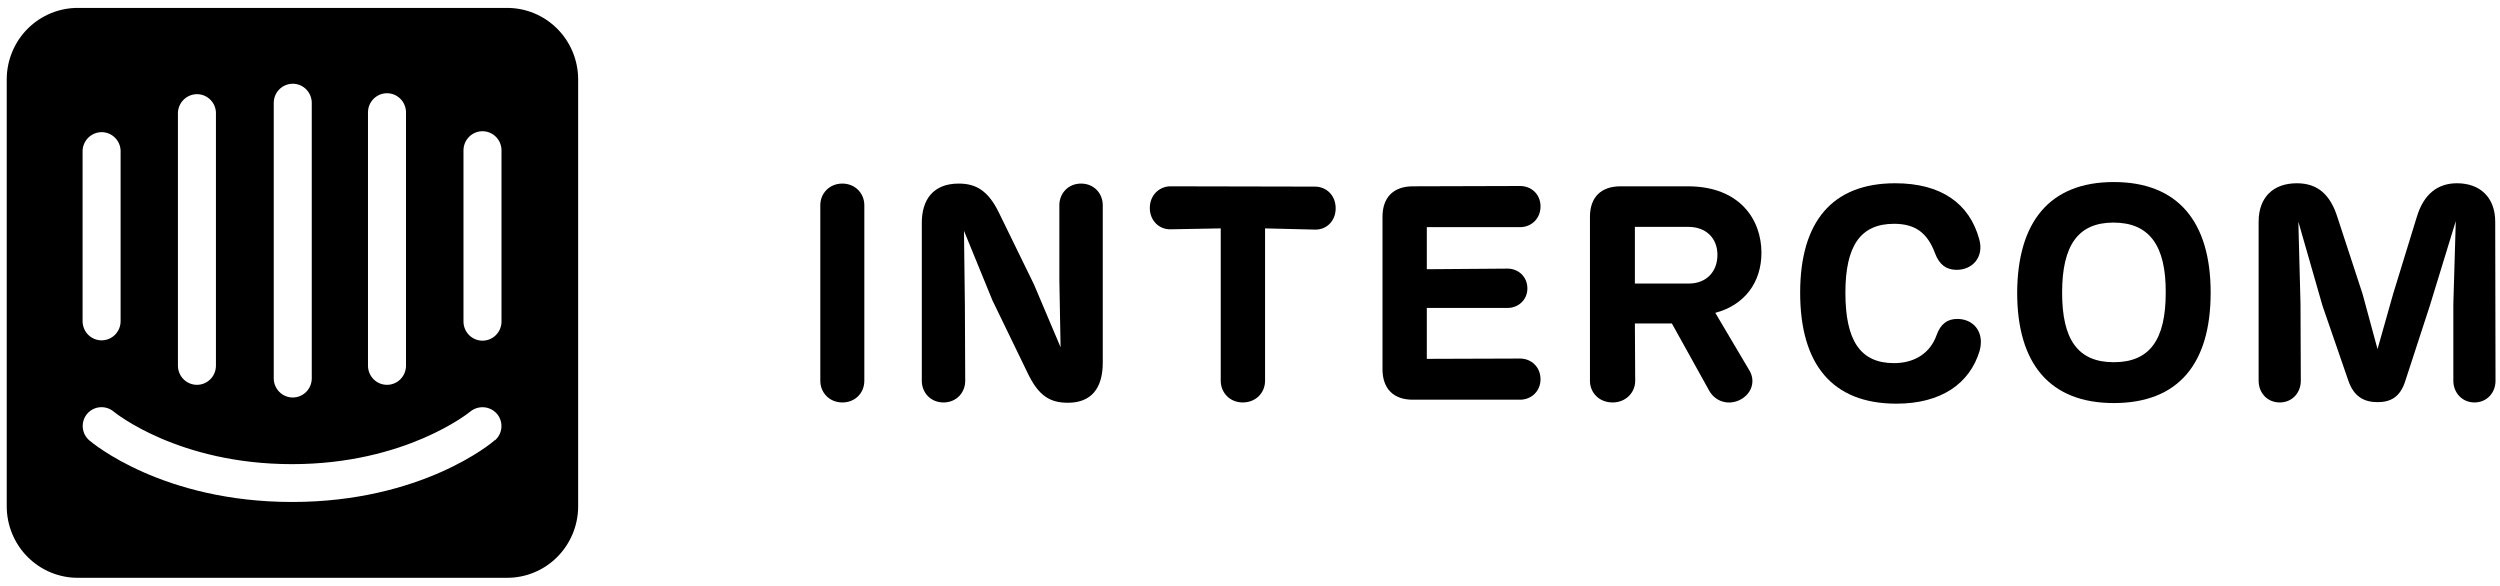 <svg width="inherit" height="41" viewBox="0 0 175 41" fill="none" xmlns="http://www.w3.org/2000/svg">
<g id="Intercom svg" clip-path="url(#clip0_2_8873)">
<path id="Vector" d="M60.503 14.365C60.503 13.533 59.861 12.85 58.962 12.85C58.064 12.85 57.422 13.533 57.422 14.365V26.656C57.422 27.489 58.064 28.172 58.962 28.172C59.882 28.172 60.503 27.489 60.503 26.656V14.365Z" fill="black"/>
<path id="Vector_2" d="M75.674 12.85C74.776 12.85 74.155 13.533 74.155 14.365V19.614L74.241 24.309L72.379 19.913L69.94 14.919C69.191 13.362 68.335 12.85 67.115 12.85C65.318 12.85 64.526 13.981 64.526 15.602V26.656C64.526 27.489 65.147 28.172 66.046 28.172C66.944 28.172 67.565 27.489 67.565 26.656L67.543 21.471L67.479 16.157L69.469 21.023L71.93 26.101C72.7 27.723 73.513 28.193 74.754 28.193C76.359 28.193 77.193 27.211 77.193 25.397V14.365C77.193 13.533 76.573 12.85 75.674 12.85Z" fill="black"/>
<path id="Vector_3" d="M88.554 15.987L92.042 16.072C92.855 16.093 93.497 15.475 93.497 14.578C93.497 13.682 92.855 13.063 92.042 13.063L81.942 13.042C81.151 13.042 80.487 13.661 80.487 14.557C80.487 15.453 81.151 16.072 81.942 16.051L85.451 15.987V26.656C85.451 27.489 86.093 28.172 86.992 28.172C87.912 28.172 88.554 27.489 88.554 26.656V15.987Z" fill="black"/>
<path id="Vector_4" d="M98.893 27.979H106.403C107.195 27.979 107.837 27.382 107.837 26.549C107.837 25.696 107.195 25.098 106.403 25.098L99.877 25.12V21.556H105.526C106.296 21.556 106.917 20.98 106.917 20.19C106.917 19.379 106.296 18.803 105.526 18.803L99.877 18.846V15.901H106.403C107.195 15.901 107.837 15.304 107.837 14.45C107.837 13.596 107.195 13.02 106.403 13.02L98.914 13.042C97.545 13.042 96.775 13.81 96.775 15.176V25.845C96.775 27.211 97.545 27.979 98.893 27.979Z" fill="black"/>
<path id="Vector_5" d="M120.07 21.898C122.102 21.364 123.301 19.785 123.301 17.694C123.301 15.368 121.782 13.042 118.144 13.042H113.437C112.067 13.042 111.297 13.81 111.297 15.176V26.656C111.297 27.489 111.939 28.172 112.881 28.172C113.801 28.172 114.464 27.489 114.464 26.656L114.442 22.644H117.032L119.663 27.382C120.091 28.108 120.99 28.406 121.824 27.979C122.659 27.531 122.894 26.635 122.445 25.91L120.07 21.898ZM114.442 15.88H118.165C119.428 15.88 120.22 16.669 120.22 17.843C120.22 18.995 119.471 19.849 118.208 19.849H114.442V15.88Z" fill="black"/>
<path id="Vector_6" d="M132.751 28.257C135.875 28.257 137.886 26.849 138.571 24.565C138.935 23.263 138.164 22.325 137.009 22.325C136.303 22.325 135.832 22.687 135.554 23.477C135.126 24.672 134.077 25.419 132.58 25.419C130.205 25.419 129.178 23.818 129.178 20.489C129.178 17.224 130.226 15.666 132.58 15.666C134.056 15.666 134.912 16.285 135.447 17.715C135.746 18.526 136.239 18.889 136.966 18.889C138.079 18.889 138.892 17.992 138.549 16.755C137.865 14.237 135.875 12.828 132.665 12.828C128.258 12.828 126.011 15.517 126.011 20.489C126.011 25.504 128.258 28.257 132.751 28.257Z" fill="black"/>
<path id="Vector_7" d="M147.964 28.214C152.5 28.214 154.746 25.44 154.746 20.489C154.746 15.496 152.436 12.743 147.964 12.743C143.47 12.743 141.224 15.538 141.202 20.489C141.202 25.461 143.492 28.214 147.964 28.214ZM147.964 25.355C145.439 25.355 144.348 23.754 144.348 20.489C144.348 17.182 145.46 15.581 147.942 15.581C150.446 15.581 151.623 17.182 151.601 20.489C151.601 23.775 150.489 25.355 147.964 25.355Z" fill="black"/>
<path id="Vector_8" d="M174.665 15.517C174.665 13.831 173.617 12.828 171.99 12.828C170.664 12.828 169.658 13.554 169.166 15.218L167.519 20.575L166.427 24.437L165.379 20.575L163.624 15.218C163.132 13.661 162.276 12.828 160.778 12.828C159.131 12.828 158.104 13.81 158.104 15.517V26.656C158.104 27.489 158.703 28.172 159.58 28.172C160.457 28.172 161.057 27.489 161.057 26.656L161.035 21.279L160.885 15.517L162.576 21.407L164.373 26.614C164.758 27.766 165.486 28.15 166.427 28.15C167.305 28.15 168.011 27.83 168.374 26.656L170.086 21.407L171.905 15.474L171.734 21.279V26.656C171.734 27.489 172.354 28.172 173.21 28.172C174.087 28.172 174.686 27.489 174.686 26.656L174.665 15.517Z" fill="black"/>
<path id="Vector_9" d="M35.105 22.506C35.105 22.861 34.965 23.202 34.716 23.454C34.466 23.705 34.128 23.847 33.775 23.847C33.422 23.847 33.084 23.705 32.834 23.454C32.584 23.202 32.444 22.861 32.444 22.506V10.527C32.444 10.171 32.584 9.83 32.834 9.579C33.084 9.327 33.422 9.186 33.775 9.186C34.128 9.186 34.466 9.327 34.716 9.579C34.965 9.83 35.105 10.171 35.105 10.527V22.506ZM34.643 30.806C34.468 30.983 29.52 35.138 20.449 35.138C11.378 35.138 6.463 31.005 6.254 30.828C6.123 30.716 6.014 30.579 5.935 30.425C5.856 30.27 5.808 30.102 5.794 29.929C5.779 29.756 5.799 29.582 5.852 29.417C5.904 29.252 5.989 29.098 6.1 28.966C6.33 28.698 6.655 28.533 7.005 28.506C7.356 28.479 7.702 28.593 7.969 28.822C8.046 28.878 12.466 32.49 20.438 32.49C28.409 32.49 32.862 28.855 32.906 28.822C33.177 28.595 33.524 28.482 33.875 28.509C34.226 28.536 34.553 28.7 34.786 28.966C35.011 29.23 35.123 29.572 35.098 29.919C35.073 30.265 34.914 30.588 34.654 30.817L34.643 30.806ZM5.781 10.527C5.801 10.17 5.96 9.836 6.224 9.597C6.488 9.358 6.835 9.234 7.189 9.252C7.517 9.271 7.827 9.412 8.058 9.647C8.29 9.882 8.426 10.196 8.442 10.527V22.484C8.442 22.839 8.302 23.18 8.053 23.432C7.803 23.683 7.465 23.824 7.112 23.824C6.759 23.824 6.421 23.683 6.171 23.432C5.922 23.18 5.781 22.839 5.781 22.484V10.527ZM12.455 7.867C12.475 7.511 12.634 7.176 12.898 6.937C13.162 6.699 13.509 6.575 13.863 6.593C14.191 6.612 14.501 6.752 14.732 6.988C14.964 7.223 15.1 7.536 15.116 7.867V25.597C15.116 25.953 14.976 26.294 14.726 26.546C14.477 26.797 14.139 26.938 13.786 26.938C13.433 26.938 13.095 26.797 12.845 26.546C12.595 26.294 12.455 25.953 12.455 25.597V7.867ZM19.162 7.202C19.162 6.847 19.302 6.506 19.552 6.254C19.802 6.003 20.14 5.862 20.493 5.862C20.846 5.862 21.184 6.003 21.433 6.254C21.683 6.506 21.823 6.847 21.823 7.202V26.484C21.823 26.84 21.683 27.18 21.433 27.432C21.184 27.683 20.846 27.825 20.493 27.825C20.14 27.825 19.802 27.683 19.552 27.432C19.302 27.18 19.162 26.84 19.162 26.484V7.202ZM25.759 7.867C25.759 7.512 25.9 7.171 26.149 6.919C26.399 6.668 26.737 6.526 27.09 6.526C27.443 6.526 27.781 6.668 28.03 6.919C28.28 7.171 28.42 7.512 28.42 7.867V25.597C28.42 25.953 28.28 26.294 28.03 26.546C27.781 26.797 27.443 26.938 27.09 26.938C26.737 26.938 26.399 26.797 26.149 26.546C25.9 26.294 25.759 25.953 25.759 25.597V7.867ZM35.468 0.554H5.474C4.82 0.549 4.172 0.675 3.567 0.923C2.961 1.172 2.41 1.538 1.946 2.001C1.481 2.464 1.112 3.015 0.859 3.623C0.605 4.23 0.474 4.881 0.471 5.54V35.46C0.474 36.118 0.605 36.77 0.859 37.377C1.112 37.985 1.481 38.536 1.946 38.999C2.41 39.462 2.961 39.828 3.567 40.077C4.172 40.325 4.82 40.451 5.474 40.446H35.468C36.121 40.451 36.768 40.326 37.372 40.078C37.977 39.83 38.527 39.465 38.992 39.003C39.456 38.541 39.826 37.991 40.08 37.385C40.334 36.779 40.467 36.129 40.471 35.471V5.54C40.468 4.882 40.337 4.232 40.084 3.625C39.832 3.018 39.463 2.468 38.999 2.005C38.536 1.542 37.987 1.175 37.383 0.926C36.779 0.677 36.132 0.551 35.479 0.554" fill="black"/>
</g>
<defs>
<clipPath id="clip0_2_8873">
<rect width="174.444" height="40" fill="white" transform="translate(0.471 0.5)"/>
</clipPath>
</defs>
</svg>
